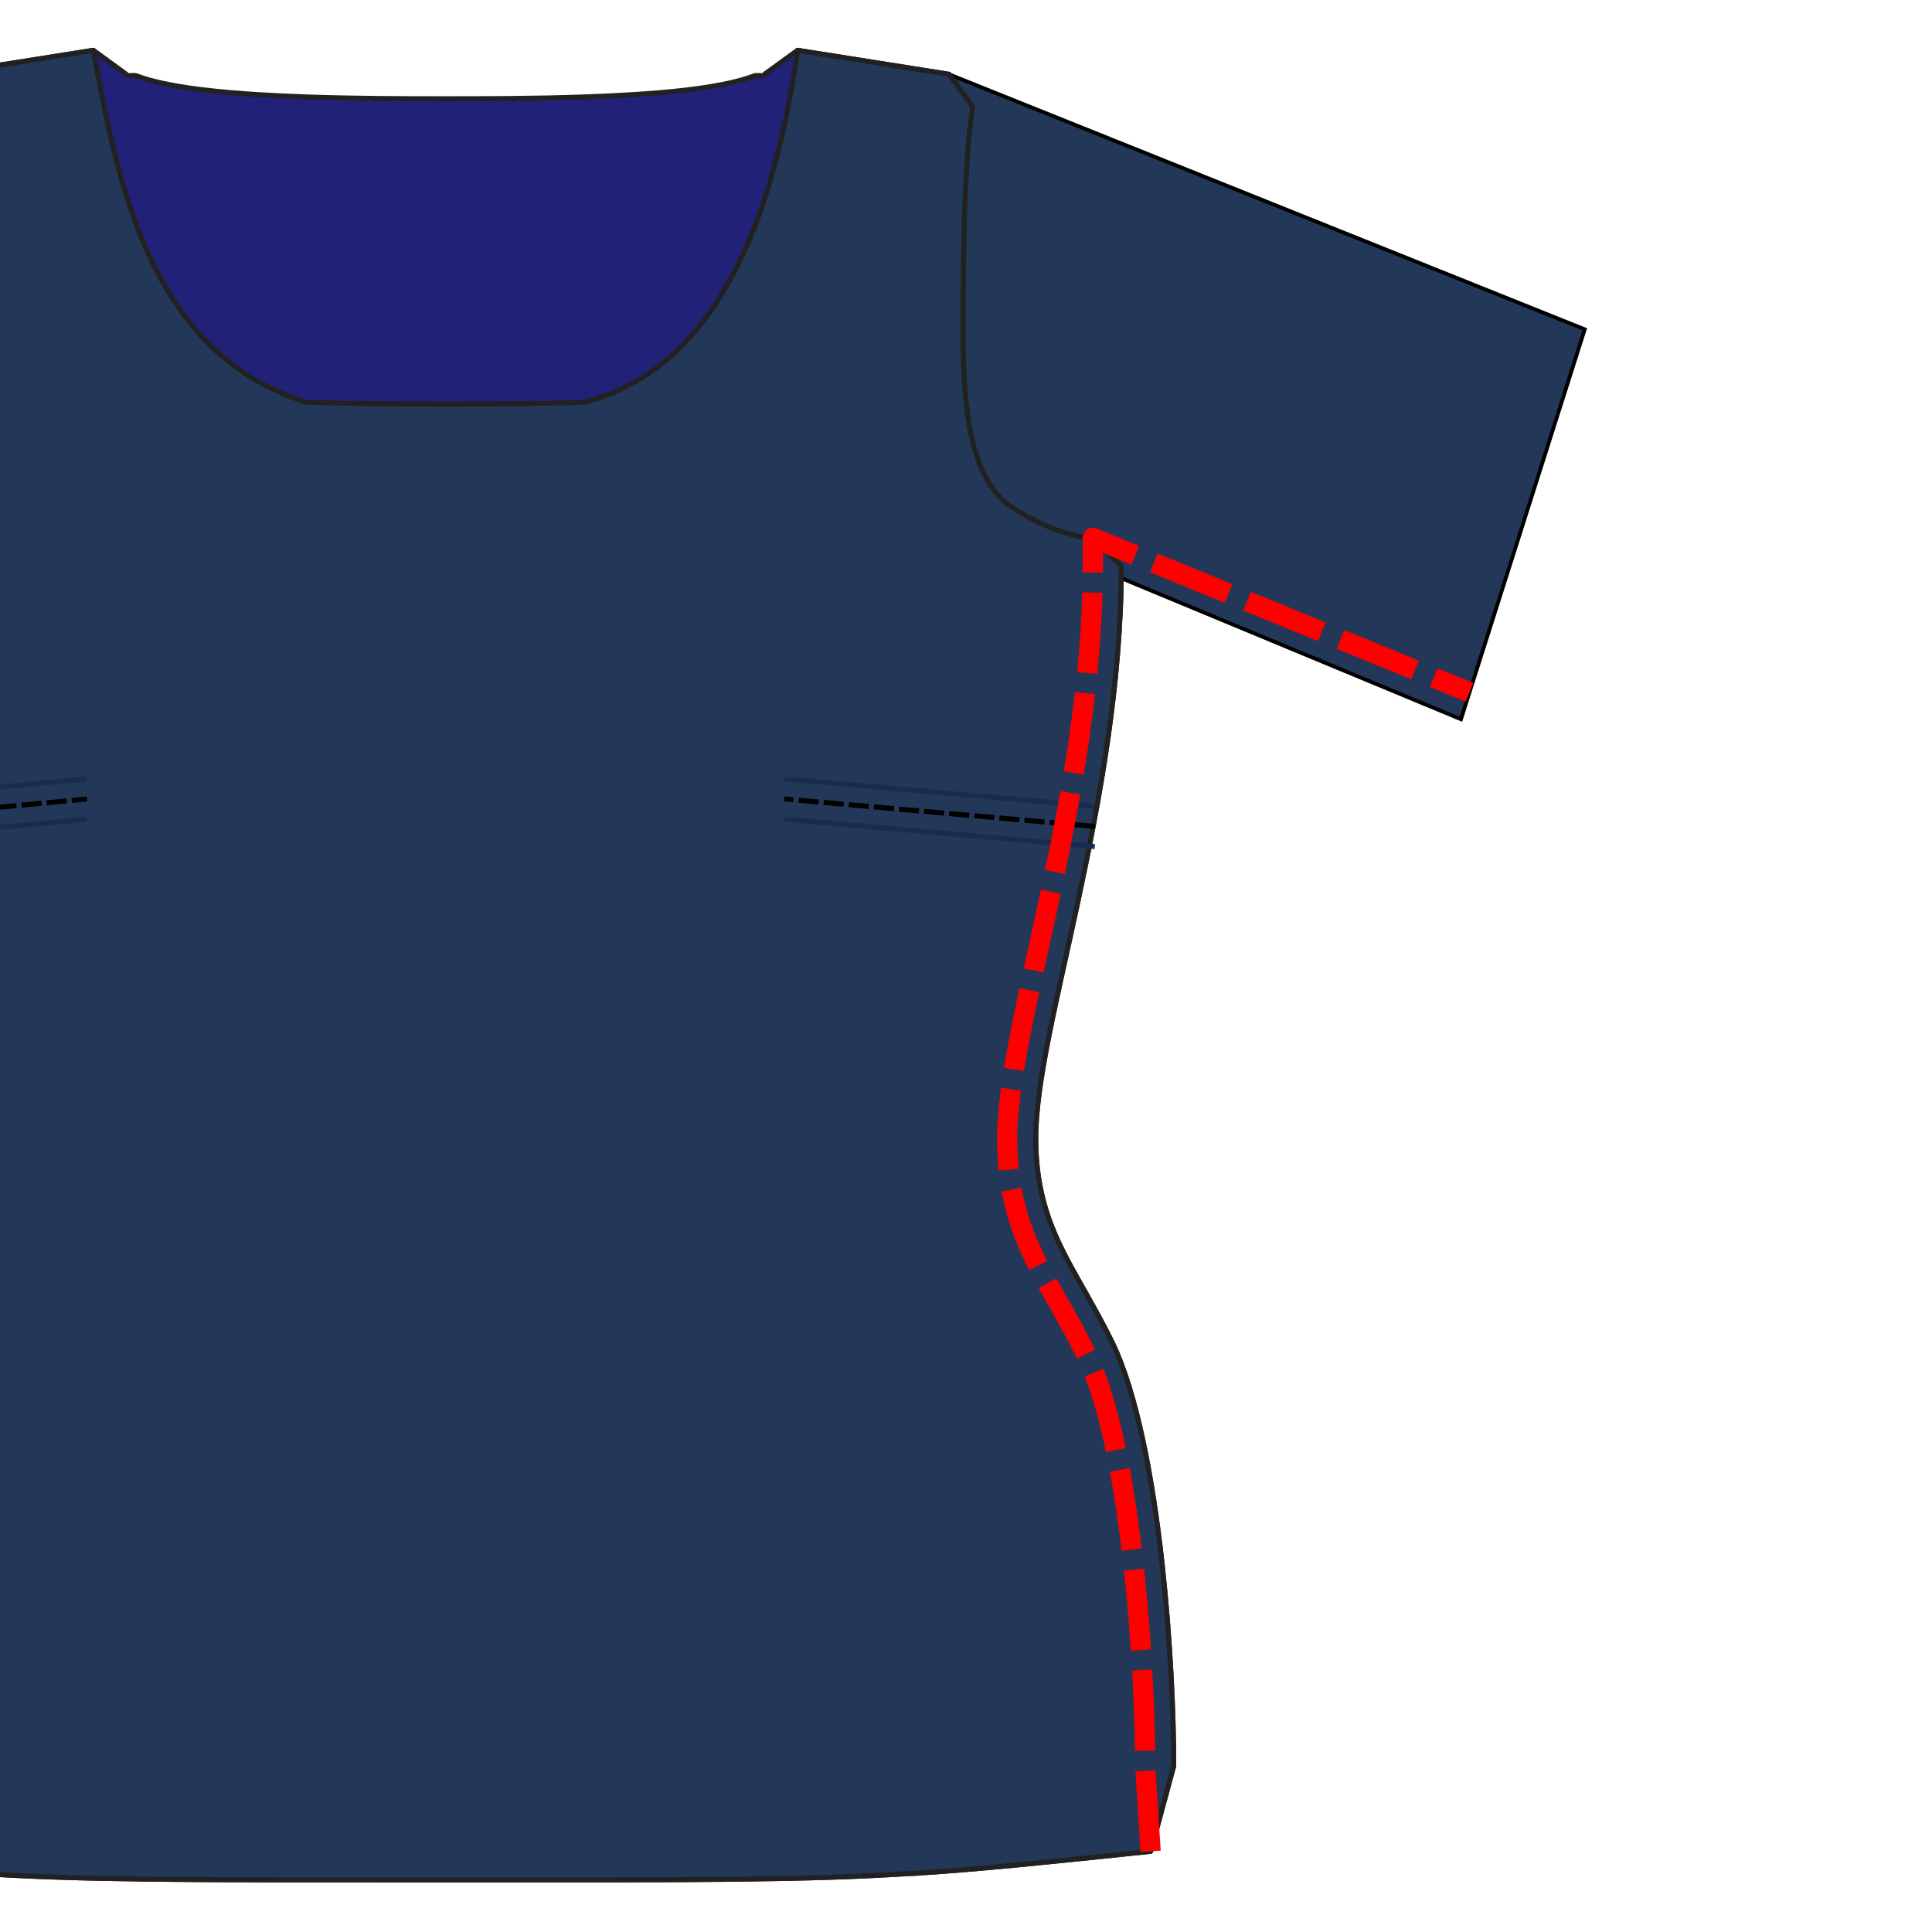 <?xml version="1.0" encoding="UTF-8" standalone="no"?>
<!-- Created with Inkscape (http://www.inkscape.org/) -->

<svg
   width="384"
   height="384"
   viewBox="0 0 101.6 101.6"
   version="1.1"
   id="svg1"
   inkscape:version="1.3 (0e150ed6c4, 2023-07-21)"
   sodipodi:docname="sideseam.svg"
   xmlns:inkscape="http://www.inkscape.org/namespaces/inkscape"
   xmlns:sodipodi="http://sodipodi.sourceforge.net/DTD/sodipodi-0.dtd"
   xmlns="http://www.w3.org/2000/svg"
   xmlns:svg="http://www.w3.org/2000/svg">
  <sodipodi:namedview
     id="namedview1"
     pagecolor="#ffffff"
     bordercolor="#000000"
     borderopacity="0.25"
     inkscape:showpageshadow="2"
     inkscape:pageopacity="0.0"
     inkscape:pagecheckerboard="0"
     inkscape:deskcolor="#d1d1d1"
     inkscape:document-units="mm"
     inkscape:zoom="1"
     inkscape:cx="26.5"
     inkscape:cy="186.5"
     inkscape:window-width="2256"
     inkscape:window-height="1427"
     inkscape:window-x="0"
     inkscape:window-y="0"
     inkscape:window-maximized="1"
     inkscape:current-layer="g79"
     showgrid="false">
    <inkscape:grid
       id="grid20"
       units="mm"
       originx="0"
       originy="0"
       spacingx="1"
       spacingy="1"
       empcolor="#0099e5"
       empopacity="0.302"
       color="#0099e5"
       opacity="0.149"
       empspacing="5"
       dotted="false"
       gridanglex="30"
       gridanglez="30"
       visible="false" />
  </sodipodi:namedview>
  <defs
     id="defs1" />
  <g
     inkscape:label="Ebene 1"
     inkscape:groupmode="layer"
     id="layer1"
     transform="translate(-54.241,-78.755)">
    <g
       id="g79"
       style="stroke-width:1.767;stroke-dasharray:none"
       transform="matrix(0.15,0,0,0.15,-9.617,77.606)">
      <path
         id="fs-10"
         class="fabric sa"
         d="m 458.44,25.3 -53.12,8.41 -8.32,11.44 c 2.5,15.76 3.38,39.88 3.38,79.75 0,28.43 -3.17,47.37 -13.55,57.76 -1.41,1.4 -3.86,3.09 -6.83,4.85 -4.37,2.59 -9.8,5.18 -15.24,6.89 -3.39,1.07 -6.77,1.81 -9.83,1.81 l -10,10 c 0,41 7.59,81.84 15.22,117.53 7.32,34.2 14.78,63.45 14.78,83.02 0,19.69 -5.5,32.37 -12.34,44.96 -0.73,1.34 -1.48,2.68 -2.29,4.14 -2.27,4.04 -4.64,8.15 -7.24,12.93 -1.69,3.12 -3.39,6.35 -5.05,9.78 -8.43,17.43 -14.09,47.33 -17.37,77.31 -2.94,26.79 -4.09,53.57 -4.09,70.88 l 8.09,29.94 c 37.21,3.89 59.92,6.27 82.64,7.72 l 1.91,0.06 c 35.62,2.28 71.24,2.28 162.69,2.28 91.45,0 127.07,3e-5 162.69,-2.28 l 1.91,-0.06 c 22.72,-1.45 45.43,-3.83 82.64,-7.72 l 8.09,-29.94 c 0,-17.31 -1.15,-44.09 -4.09,-70.88 -3.28,-29.98 -8.94,-59.88 -17.37,-77.31 -1.66,-3.43 -3.36,-6.66 -5.05,-9.78 -2.6,-4.78 -4.97,-8.89 -7.24,-12.93 -0.81,-1.46 -1.56,-2.8 -2.29,-4.14 -6.84,-12.59 -12.34,-25.27 -12.34,-44.96 0,-19.57 7.46,-48.82 14.78,-83.02 7.63,-35.69 15.22,-76.53 15.22,-117.53 l -10,-10 c -3.06,0 -6.44,-0.74 -9.83,-1.81 -5.44,-1.71 -10.87,-4.3 -15.24,-6.89 -2.97,-1.76 -5.42,-3.45 -6.83,-4.85 -10.38,-10.39 -13.55,-29.33 -13.55,-57.76 0,-39.87 0.88,-63.99 3.38,-79.75 l -8.32,-11.44 -53.12,-8.41 -11.44,8.31 c -0.16,0.98 -2.87,0.33 -3.53,0.58 -12.61,4.84 -36.23,6.62 -59.78,7.46 -17.611,0.625 -35.181,0.629 -48.69,0.629 -13.509,-3.8e-5 -31.08,-0.004 -48.691,-0.629 -23.55,-0.84 -47.17,-2.62 -59.78,-7.46 -0.66,-0.25 -3.37,0.4 -3.53,-0.58 z"
         style="fill:#212178;fill-opacity:1;stroke:#212121;stroke-width:1.767;stroke-linecap:round;stroke-linejoin:round;stroke-dasharray:none;stroke-opacity:1" />
      <g
         id="use38"
         style="stroke-width:1.767;stroke-dasharray:none"
         transform="translate(753.38,124.9)">
        <path
           d="m -1.1,-1.1 2.2,2.2 m 0,-2.2 -2.2,2.2"
           class="note"
           id="path49"
           style="fill:none;stroke:#8b5cf6;stroke-width:0.534;stroke-linecap:round;stroke-linejoin:round;stroke-opacity:1" />
        <circle
           cy="0"
           cx="0"
           r="2.8"
           class="note"
           id="circle49"
           style="fill:none;stroke:#8b5cf6;stroke-width:0.534;stroke-linecap:round;stroke-linejoin:round;stroke-opacity:1" />
      </g>
      <g
         id="use39"
         style="stroke-width:1.767;stroke-dasharray:none"
         transform="translate(808.24,226.27)">
        <circle
           cy="0"
           cx="0"
           r="1.4"
           class="fill-note"
           id="circle51"
           style="fill:#8b5cf6;stroke:#000000;stroke-width:0.4;stroke-linecap:round;stroke-linejoin:round;stroke-opacity:1" />
        <circle
           cy="0"
           cx="0"
           r="2.8"
           class="note"
           id="circle52"
           style="fill:none;stroke:#8b5cf6;stroke-width:0.534;stroke-linecap:round;stroke-linejoin:round;stroke-opacity:1" />
      </g>
      <g
         id="use40"
         style="stroke-width:1.767;stroke-dasharray:none"
         transform="translate(793.03,325.37)">
        <circle
           cy="0"
           cx="0"
           r="1.4"
           class="fill-note"
           id="circle53"
           style="fill:#8b5cf6;stroke:#000000;stroke-width:0.4;stroke-linecap:round;stroke-linejoin:round;stroke-opacity:1" />
        <circle
           cy="0"
           cx="0"
           r="2.8"
           class="note"
           id="circle54"
           style="fill:none;stroke:#8b5cf6;stroke-width:0.534;stroke-linecap:round;stroke-linejoin:round;stroke-opacity:1" />
      </g>
      <g
         id="use68"
         style="stroke-width:1.767;stroke-dasharray:none"
         transform="matrix(-1,0,0,1,410.38,124.9)">
        <path
           d="m -1.1,-1.1 2.2,2.2 m 0,-2.2 -2.2,2.2"
           class="note"
           id="path50"
           style="fill:none;stroke:#8b5cf6;stroke-width:0.534;stroke-linecap:round;stroke-linejoin:round;stroke-opacity:1" />
        <circle
           cy="0"
           cx="0"
           r="2.8"
           class="note"
           id="circle50"
           style="fill:none;stroke:#8b5cf6;stroke-width:0.534;stroke-linecap:round;stroke-linejoin:round;stroke-opacity:1" />
      </g>
      <g
         id="use69"
         style="stroke-width:1.767;stroke-dasharray:none"
         transform="matrix(-1,0,0,1,355.52,226.27)">
        <circle
           cy="0"
           cx="0"
           r="1.4"
           class="fill-note"
           id="circle55"
           style="fill:#8b5cf6;stroke:#000000;stroke-width:0.4;stroke-linecap:round;stroke-linejoin:round;stroke-opacity:1" />
        <circle
           cy="0"
           cx="0"
           r="2.8"
           class="note"
           id="circle56"
           style="fill:none;stroke:#8b5cf6;stroke-width:0.534;stroke-linecap:round;stroke-linejoin:round;stroke-opacity:1" />
      </g>
      <g
         id="use70"
         style="stroke-width:1.767;stroke-dasharray:none"
         transform="matrix(-1,0,0,1,370.73,325.37)">
        <circle
           cy="0"
           cx="0"
           r="1.4"
           class="fill-note"
           id="circle57"
           style="fill:#8b5cf6;stroke:#000000;stroke-width:0.4;stroke-linecap:round;stroke-linejoin:round;stroke-opacity:1" />
        <circle
           cy="0"
           cx="0"
           r="2.8"
           class="note"
           id="circle58"
           style="fill:none;stroke:#8b5cf6;stroke-width:0.534;stroke-linecap:round;stroke-linejoin:round;stroke-opacity:1" />
      </g>
      <path
         style="fill:#233859;fill-opacity:1;stroke:#000000;stroke-width:1.325;stroke-dasharray:none;stroke-dashoffset:0;stroke-opacity:1"
         d="M 758.441,33.71 981.313,123.115 937.921,259.822 808.83,206.21 c -10.908,2.218 -57.661,5.601 -60.163,-75.354 0.311,-32.519 4.418,-68.987 9.773,-97.146 z"
         id="path58"
         sodipodi:nodetypes="cccccc" />
      <path
         id="path1"
         class="fabric sa"
         d="m 458.44,25.3 -53.12,8.41 -8.32,11.44 c 2.5,15.76 3.38,39.88 3.38,79.75 0,28.43 -3.17,47.37 -13.55,57.76 -1.41,1.4 -3.86,3.09 -6.83,4.85 -4.37,2.59 -9.8,5.18 -15.24,6.89 -3.39,1.07 -6.77,1.81 -9.83,1.81 l -10,10 c 0,41 7.59,81.84 15.22,117.53 7.32,34.2 14.78,63.45 14.78,83.02 0,19.69 -5.5,32.37 -12.34,44.96 -0.73,1.34 -1.48,2.68 -2.29,4.14 -2.27,4.04 -4.64,8.15 -7.24,12.93 -1.69,3.12 -3.39,6.35 -5.05,9.78 -8.43,17.43 -14.09,47.33 -17.37,77.31 -2.94,26.79 -4.09,53.57 -4.09,70.88 l 8.09,29.94 c 37.21,3.89 59.92,6.27 82.64,7.72 l 1.91,0.06 c 35.62,2.28 71.24,2.28 162.69,2.28 91.45,0 127.07,3e-5 162.69,-2.28 l 1.91,-0.06 c 22.72,-1.45 45.43,-3.83 82.64,-7.72 l 8.09,-29.94 c 0,-17.31 -1.15,-44.09 -4.09,-70.88 -3.28,-29.98 -8.94,-59.88 -17.37,-77.31 -1.66,-3.43 -3.36,-6.66 -5.05,-9.78 -2.6,-4.78 -4.97,-8.89 -7.24,-12.93 -0.81,-1.46 -1.56,-2.8 -2.29,-4.14 -6.84,-12.59 -12.34,-25.27 -12.34,-44.96 0,-19.57 7.46,-48.82 14.78,-83.02 7.63,-35.69 15.22,-76.53 15.22,-117.53 l -10,-10 c -3.06,0 -6.44,-0.74 -9.83,-1.81 -5.44,-1.71 -10.87,-4.3 -15.24,-6.89 -2.97,-1.76 -5.42,-3.45 -6.83,-4.85 -10.38,-10.39 -13.55,-29.33 -13.55,-57.76 0,-39.87 0.88,-63.99 3.38,-79.75 l -8.32,-11.44 -53.12,-8.41 C 699.119,69.257 683.337,135.352 630.57,148.672 c -17.611,0.625 -35.181,0.629 -48.69,0.629 -13.509,-4e-5 -31.08,-0.004 -48.691,-0.629 C 478.082,131.682 467.032,71.716 458.44,25.3 Z"
         style="fill:#233859;fill-opacity:1;stroke:#212121;stroke-width:1.767;stroke-linecap:round;stroke-linejoin:round;stroke-dasharray:none;stroke-opacity:1"
         sodipodi:nodetypes="cccsccccccscccccccccscccccccccsccccccsccccccc" />
      <path
         style="fill:#214478;stroke:#000000;stroke-width:1.767;stroke-dasharray:7.067, 1.767"
         d="M 809.526,297.391 700.689,287.777"
         id="path2"
         sodipodi:nodetypes="cc" />
      <path
         style="fill:#214478;stroke:#000000;stroke-width:1.767;stroke-dasharray:7.067, 1.767"
         d="m 354.114,297.391 102.116,-9.614"
         id="path3"
         sodipodi:nodetypes="cc" />
      <path
         style="fill:#214478;stroke:#162d50;stroke-width:1.767;stroke-dasharray:none"
         d="M 809.526,290.323 700.689,280.708"
         id="path4"
         sodipodi:nodetypes="cc" />
      <path
         style="fill:#214478;stroke:#162d50;stroke-width:1.767;stroke-dasharray:none"
         d="m 354.114,290.323 102.116,-9.614"
         id="path5"
         sodipodi:nodetypes="cc" />
      <path
         style="fill:#214478;stroke:#162d50;stroke-width:1.767;stroke-dasharray:none"
         d="M 809.526,304.459 700.689,294.845"
         id="path6"
         sodipodi:nodetypes="cc" />
      <path
         style="fill:#214478;stroke:#162d50;stroke-width:1.767;stroke-dasharray:none"
         d="m 354.114,304.459 102.116,-9.614"
         id="path7"
         sodipodi:nodetypes="cc" />
      <path
         id="path66"
         style="fill:none;stroke:#ff0000;stroke-width:7.067;stroke-linecap:butt;stroke-linejoin:round;stroke-dasharray:28.269, 7.067;stroke-dashoffset:0;stroke-opacity:1"
         class="fabric"
         d="m 829.12,656.7 -1.91,-29.94 c 0,-35.58 -4.96,-111.81 -20.46,-143.83 -12.84,-26.53 -27.92,-41.62 -27.92,-76.17 0,-40.11 30,-120 30,-200.55 l -2e-4,-10 132.083,54.185"
         sodipodi:nodetypes="ccsc" />
    </g>
  </g>
</svg>
